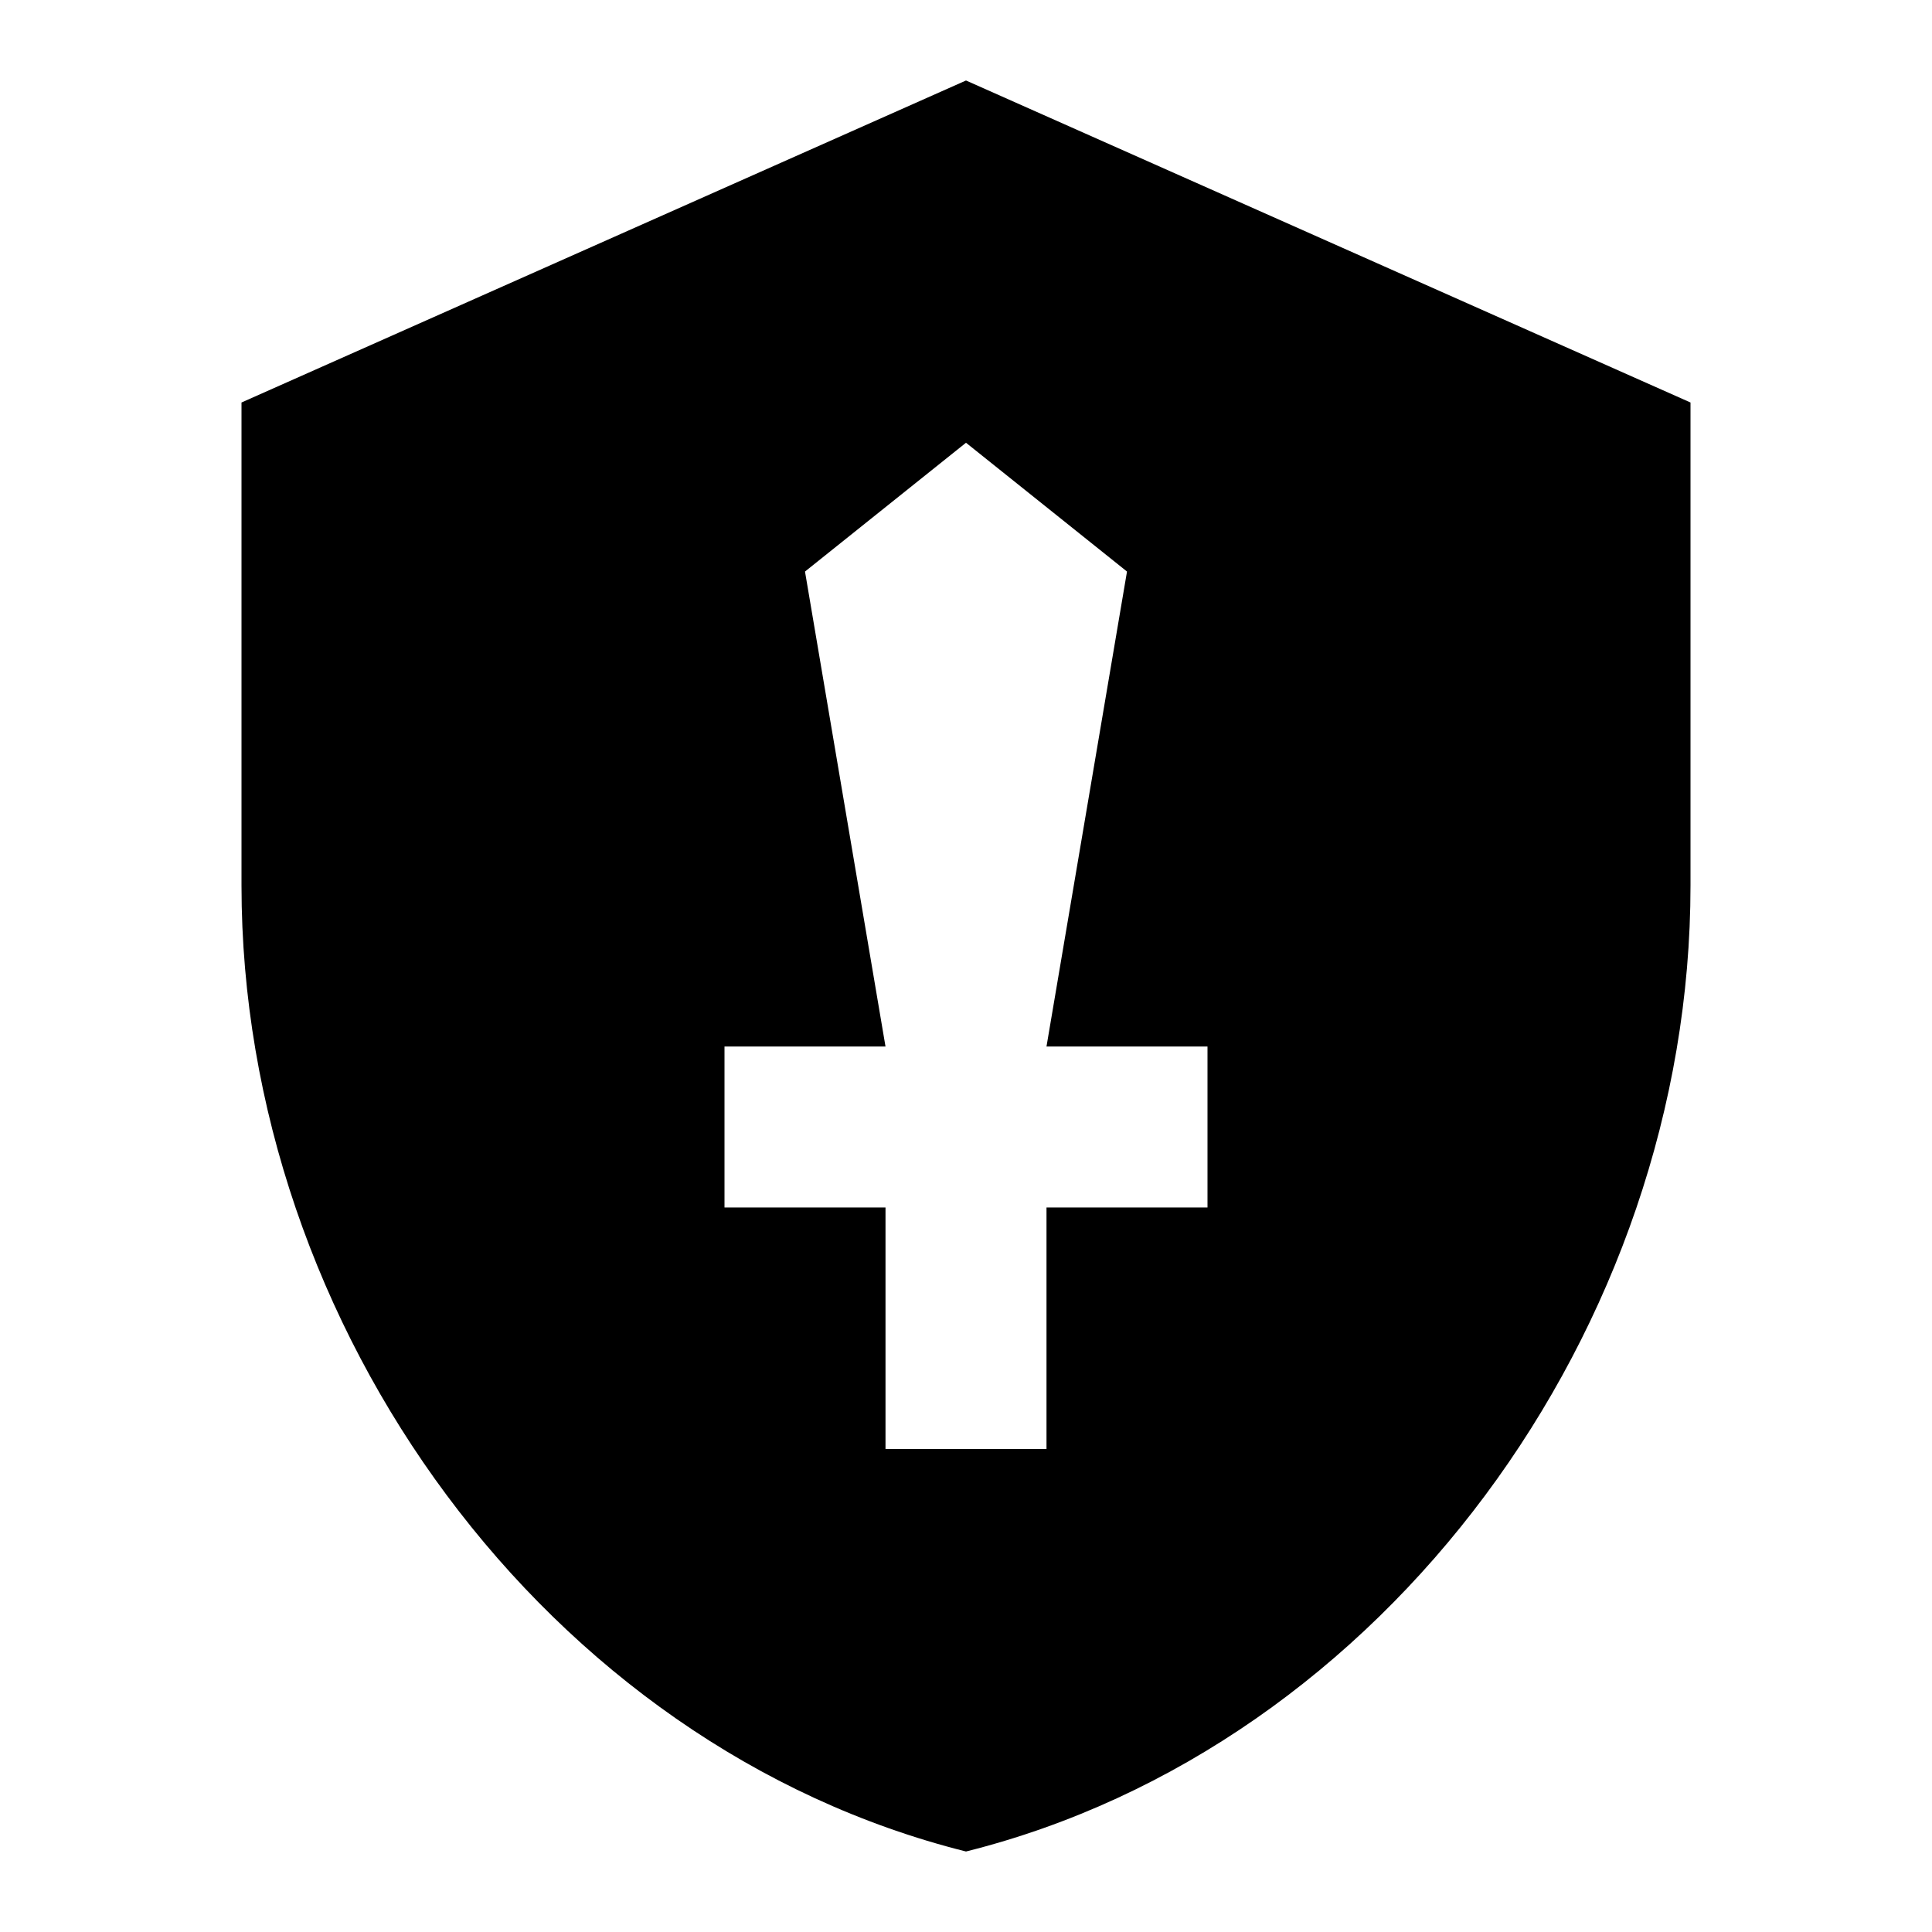<svg xmlns="http://www.w3.org/2000/svg" xmlns:xlink="http://www.w3.org/1999/xlink" aria-hidden="true" role="img" class="iconify iconify--mdi" width="1em" height="1em" preserveAspectRatio="xMidYMid meet" viewBox="0 0 24 24"><path fill="currentColor" d="M12 1L3 5v6c0 5.5 3.8 10.7 9 12c5.2-1.3 9-6.5 9-12V5l-9-4m3 14h-2v3h-2v-3H9v-2h2l-1-5.9l2-1.6l2 1.6l-1 5.9h2v2Z"></path></svg>